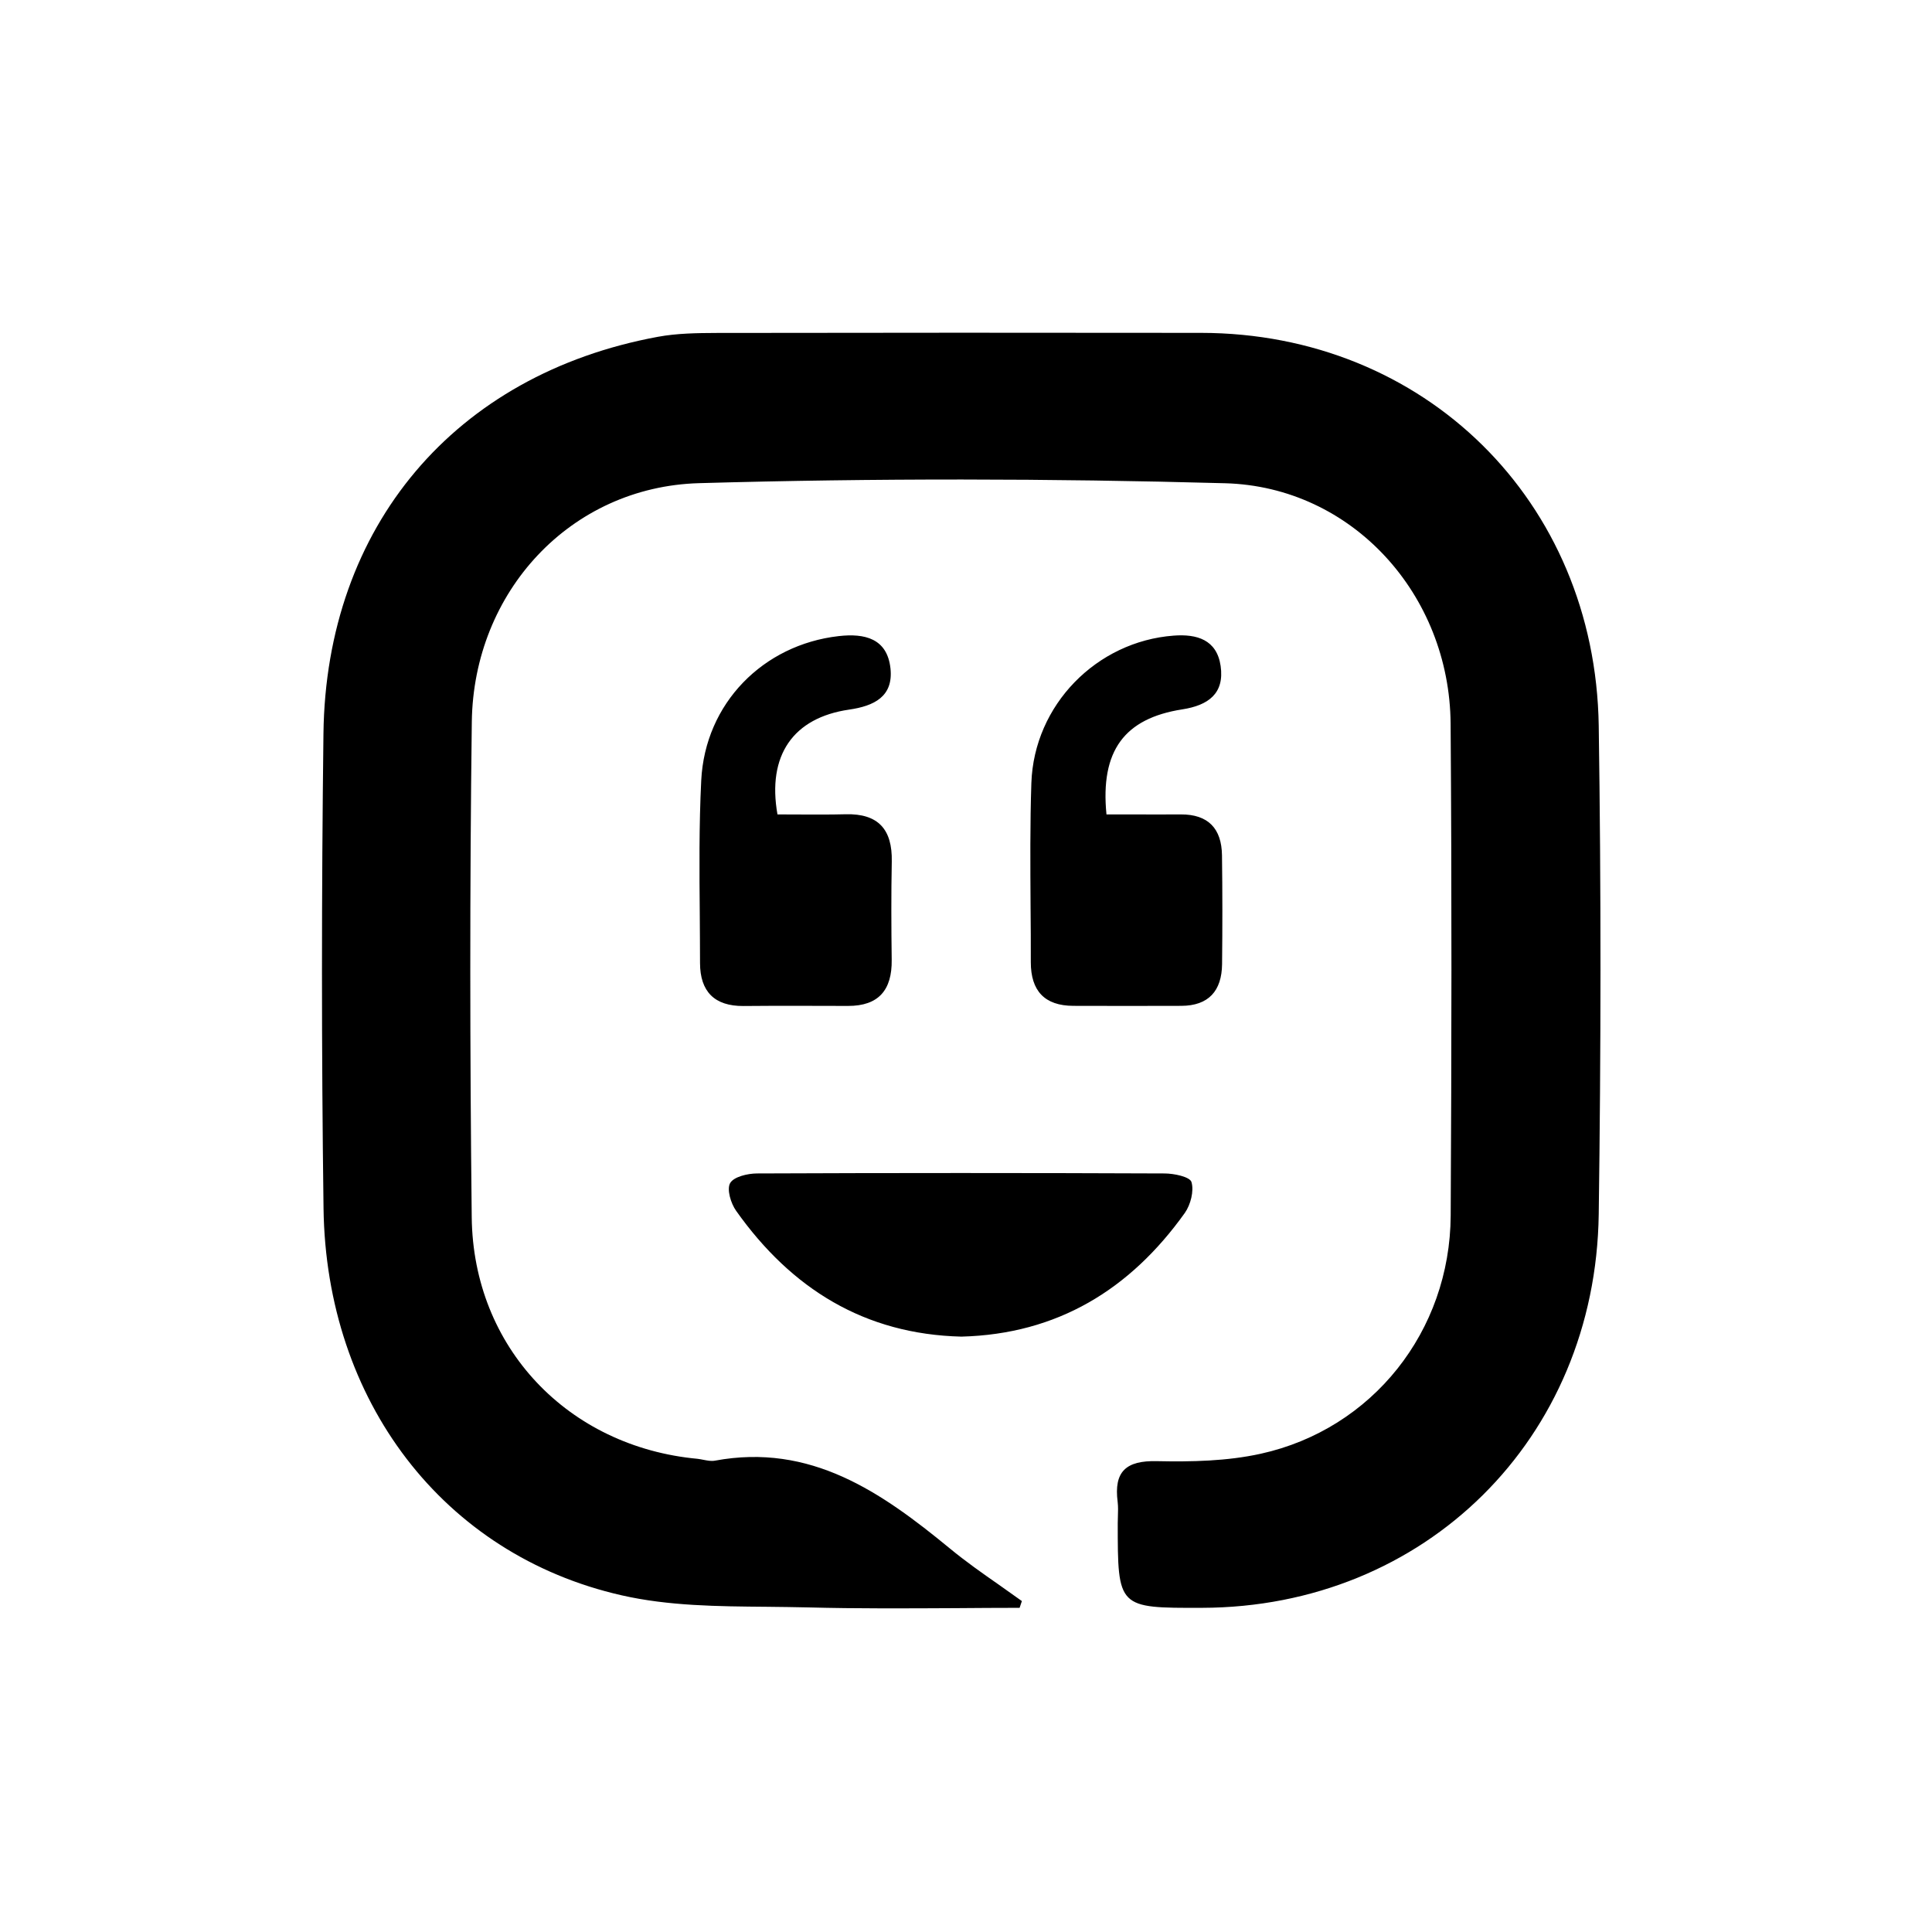 <svg width="24" height="24" viewBox="0 0 24 24" fill="none" xmlns="http://www.w3.org/2000/svg">
<path fill-rule="evenodd" clip-rule="evenodd" d="M11.87 19.977H11.87H11.87C12.136 19.975 12.401 19.973 12.666 19.973L12.694 19.889C12.601 19.822 12.506 19.755 12.411 19.688L12.411 19.688L12.411 19.688C12.203 19.543 11.995 19.397 11.8 19.236C10.948 18.535 10.07 17.924 8.88 18.145C8.836 18.153 8.789 18.144 8.742 18.135C8.716 18.13 8.691 18.125 8.666 18.122C7.057 17.973 5.878 16.738 5.86 15.122C5.837 13.07 5.835 11.018 5.861 8.967C5.882 7.353 7.085 6.047 8.685 6.002C10.861 5.94 13.042 5.943 15.218 6.003C16.799 6.046 18.008 7.387 18.02 8.99C18.035 11.027 18.032 13.065 18.021 15.101C18.013 16.536 17.049 17.753 15.661 18.059C15.244 18.151 14.801 18.16 14.371 18.151C13.988 18.142 13.835 18.279 13.884 18.658C13.891 18.717 13.889 18.777 13.887 18.837V18.837V18.837V18.837V18.837C13.886 18.865 13.885 18.892 13.885 18.92C13.885 19.976 13.885 19.976 14.932 19.973C17.698 19.967 19.822 17.877 19.86 15.082C19.888 13.06 19.89 11.037 19.86 9.015C19.817 6.22 17.692 4.138 14.921 4.135C12.915 4.132 10.909 4.133 8.903 4.136C8.659 4.137 8.411 4.14 8.172 4.184C5.652 4.649 4.049 6.537 4.018 9.115C3.994 11.079 3.993 13.043 4.019 15.008C4.05 17.398 5.503 19.315 7.724 19.818C8.305 19.95 8.917 19.955 9.525 19.96H9.525H9.525C9.698 19.962 9.872 19.964 10.044 19.968C10.652 19.984 11.261 19.98 11.87 19.977ZM9.145 15.042C9.831 16.01 10.742 16.575 11.943 16.604C13.134 16.573 14.038 16.02 14.718 15.068C14.79 14.966 14.834 14.795 14.801 14.684C14.781 14.618 14.583 14.577 14.465 14.577C12.777 14.57 11.09 14.57 9.402 14.577C9.286 14.578 9.115 14.618 9.07 14.697C9.026 14.775 9.079 14.95 9.145 15.042ZM14.048 10.117L14.049 10.117C14.26 10.118 14.464 10.118 14.668 10.117C15.008 10.115 15.176 10.292 15.18 10.626C15.186 11.076 15.186 11.527 15.181 11.978C15.177 12.309 15.014 12.494 14.674 12.495C14.227 12.496 13.78 12.497 13.333 12.495C12.977 12.494 12.805 12.309 12.805 11.953C12.806 11.72 12.804 11.488 12.802 11.255V11.255C12.799 10.746 12.795 10.236 12.812 9.727C12.845 8.756 13.623 7.968 14.579 7.896C14.868 7.874 15.115 7.946 15.163 8.272C15.213 8.617 15.008 8.762 14.687 8.812C13.968 8.924 13.667 9.326 13.745 10.117C13.848 10.117 13.949 10.117 14.048 10.117ZM9.914 10.118C9.828 10.117 9.743 10.117 9.658 10.117C9.528 9.383 9.853 8.916 10.548 8.815C10.859 8.77 11.098 8.653 11.062 8.305C11.022 7.93 10.741 7.865 10.418 7.902C9.48 8.009 8.759 8.737 8.711 9.694C8.683 10.256 8.688 10.82 8.693 11.384C8.694 11.577 8.696 11.77 8.696 11.964C8.697 12.318 8.876 12.499 9.234 12.497C9.667 12.493 10.101 12.495 10.534 12.496C10.915 12.497 11.082 12.298 11.077 11.924C11.072 11.516 11.07 11.109 11.078 10.701C11.086 10.302 10.909 10.105 10.506 10.115C10.308 10.12 10.11 10.119 9.914 10.118Z" fill="currentcolor"/>
</svg>
